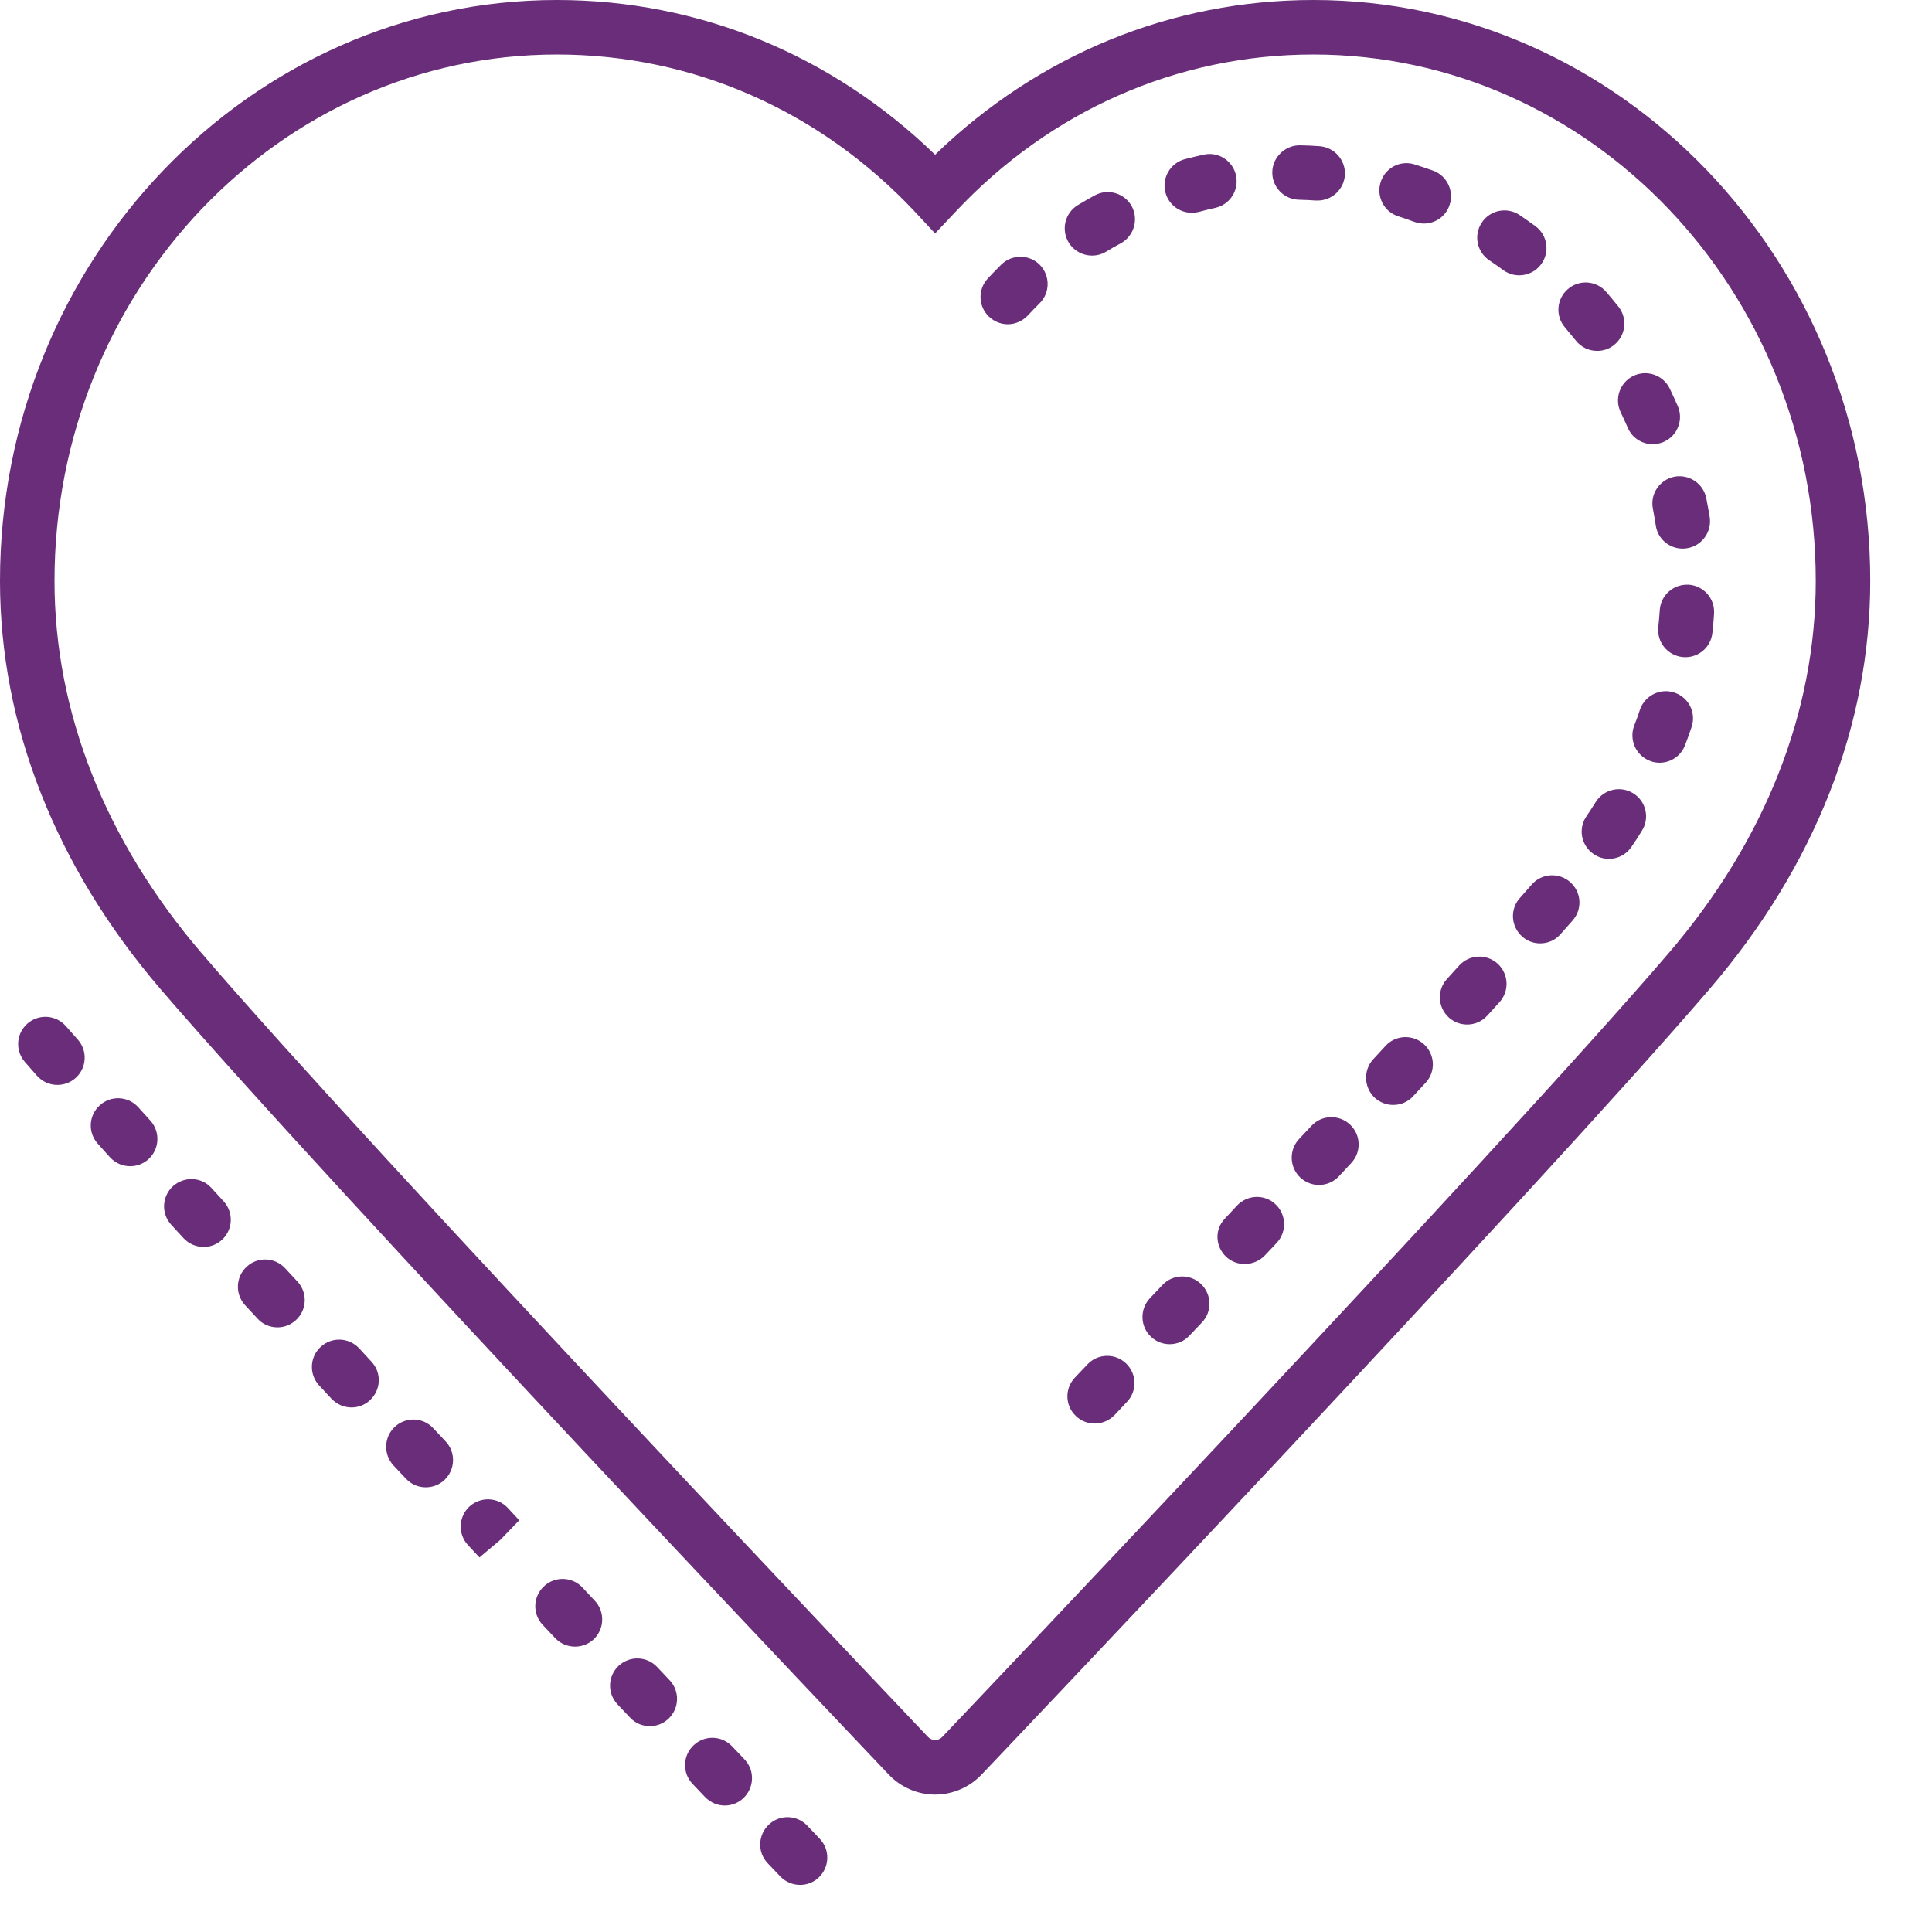 
<svg width="24px" height="24px" viewBox="0 0 24 24" version="1.1" xmlns="http://www.w3.org/2000/svg" xmlns:xlink="http://www.w3.org/1999/xlink">
    <!-- Generator: Sketch 50.2 (55047) - http://www.bohemiancoding.com/sketch -->
    <desc>Created with Sketch.</desc>
    <defs></defs>
    <g id="Symbols" stroke="none" stroke-width="1" fill="none" fill-rule="evenodd">
        <g id="COMPONENTES/HEADER/Mis-Favoritos" transform="translate(-23, -6)" fill="#692D79">
            <g id="ICONOS/AGENCIA/Corazón" transform="translate(23, 6)">
                <g id="Group-5">
                    <path d="M6.918,0.677 C3.476,0.677 0.677,3.61 0.677,7.216 C0.677,8.845 1.308,10.445 2.504,11.84 C4.642,14.333 11.463,21.507 11.528,21.577 C11.578,21.629 11.657,21.627 11.704,21.578 C11.77,21.509 18.593,14.331 20.729,11.84 C21.925,10.445 22.556,8.846 22.556,7.216 C22.556,3.61 19.757,0.677 16.315,0.677 C14.628,0.677 13.047,1.372 11.865,2.636 L11.616,2.9 L11.371,2.636 C10.186,1.372 8.605,0.677 6.918,0.677 Z M11.616,22.293 C11.4,22.293 11.188,22.202 11.039,22.043 C10.974,21.974 4.139,14.785 1.989,12.281 C0.688,10.761 0,9.009 0,7.216 C0,3.237 3.104,0 6.918,0 C8.68,0 10.335,0.68 11.616,1.922 C12.898,0.68 14.553,0 16.315,0 C20.129,0 23.233,3.237 23.233,7.216 C23.233,9.009 22.545,10.761 21.241,12.281 C19.096,14.783 12.259,21.977 12.194,22.044 C12.045,22.202 11.833,22.293 11.616,22.293 Z" id="Fill-200"></path>
                    <path d="M0.712,13.477 C0.62,13.477 0.527,13.439 0.459,13.363 L0.311,13.194 C0.186,13.053 0.2,12.839 0.34,12.716 C0.48,12.592 0.694,12.606 0.818,12.746 L0.967,12.915 C1.091,13.055 1.077,13.269 0.938,13.392 C0.872,13.45 0.793,13.477 0.712,13.477 Z M1.617,14.487 C1.524,14.487 1.434,14.45 1.366,14.376 L1.215,14.208 C1.089,14.069 1.1,13.856 1.24,13.73 C1.377,13.605 1.592,13.615 1.718,13.755 L1.869,13.922 C1.993,14.061 1.982,14.275 1.844,14.4 C1.779,14.459 1.698,14.487 1.617,14.487 Z M2.53,15.49 C2.438,15.49 2.347,15.453 2.28,15.381 L2.126,15.213 C2,15.075 2.011,14.861 2.149,14.735 C2.289,14.61 2.503,14.619 2.627,14.758 L2.778,14.923 C2.904,15.061 2.895,15.275 2.758,15.401 C2.692,15.461 2.611,15.49 2.53,15.49 Z M3.446,16.489 C3.356,16.489 3.263,16.452 3.198,16.379 L3.044,16.213 C2.918,16.075 2.927,15.861 3.065,15.735 C3.202,15.608 3.417,15.618 3.543,15.756 L3.696,15.921 C3.823,16.059 3.814,16.272 3.676,16.399 C3.61,16.459 3.529,16.489 3.446,16.489 Z M4.366,17.484 C4.276,17.484 4.186,17.447 4.118,17.376 L3.965,17.211 C3.838,17.074 3.845,16.86 3.983,16.732 C4.12,16.605 4.332,16.612 4.461,16.749 L4.614,16.915 C4.743,17.052 4.734,17.266 4.596,17.394 C4.531,17.454 4.45,17.484 4.366,17.484 Z M5.289,18.476 C5.198,18.476 5.11,18.44 5.043,18.369 L4.887,18.203 C4.761,18.066 4.768,17.852 4.905,17.724 C5.043,17.597 5.257,17.605 5.383,17.743 L5.537,17.907 C5.665,18.043 5.656,18.257 5.521,18.385 C5.456,18.446 5.372,18.476 5.289,18.476 Z M5.968,19.359 L6.216,19.128 L5.956,19.347 L5.814,19.194 C5.686,19.058 5.695,18.843 5.83,18.716 C5.968,18.589 6.182,18.596 6.308,18.732 L6.45,18.885 L6.216,19.128 L5.968,19.359 Z M7.143,20.455 C7.053,20.455 6.962,20.419 6.897,20.349 L6.741,20.184 C6.613,20.048 6.62,19.834 6.757,19.706 C6.892,19.578 7.107,19.584 7.235,19.72 L7.389,19.885 C7.517,20.021 7.51,20.235 7.375,20.364 C7.31,20.425 7.226,20.455 7.143,20.455 Z M8.072,21.443 C7.982,21.443 7.892,21.407 7.826,21.336 L7.671,21.172 C7.542,21.036 7.549,20.822 7.684,20.694 C7.822,20.566 8.034,20.572 8.162,20.707 L8.318,20.872 C8.447,21.008 8.44,21.222 8.304,21.351 C8.239,21.412 8.156,21.443 8.072,21.443 Z M9.004,22.429 C8.913,22.429 8.826,22.393 8.758,22.323 L8.602,22.159 C8.474,22.023 8.48,21.809 8.616,21.681 C8.751,21.552 8.965,21.557 9.094,21.693 L9.25,21.857 C9.378,21.992 9.371,22.207 9.236,22.336 C9.171,22.398 9.087,22.429 9.004,22.429 Z M9.94,23.415 C9.852,23.415 9.764,23.381 9.696,23.313 C9.689,23.305 9.633,23.247 9.536,23.145 C9.407,23.01 9.414,22.795 9.55,22.667 C9.685,22.538 9.899,22.543 10.028,22.679 L10.183,22.842 C10.312,22.976 10.307,23.19 10.174,23.32 C10.109,23.384 10.023,23.415 9.94,23.415 Z" id="Fill-201"></path>
                    <path d="M16.369,2.491 C16.362,2.491 16.353,2.491 16.346,2.491 C16.276,2.486 16.206,2.483 16.136,2.481 C15.949,2.477 15.8,2.322 15.805,2.135 C15.809,1.948 15.972,1.8 16.152,1.805 C16.231,1.806 16.312,1.81 16.391,1.816 C16.578,1.829 16.718,1.99 16.707,2.176 C16.693,2.355 16.545,2.491 16.369,2.491 Z M14.806,2.643 C14.654,2.643 14.519,2.544 14.478,2.393 C14.429,2.213 14.537,2.027 14.715,1.978 C14.794,1.958 14.873,1.938 14.952,1.921 C15.135,1.88 15.315,1.997 15.354,2.179 C15.394,2.362 15.279,2.542 15.097,2.582 C15.029,2.597 14.961,2.613 14.894,2.632 C14.864,2.639 14.835,2.643 14.806,2.643 Z M17.688,2.777 C17.648,2.777 17.609,2.77 17.569,2.756 C17.503,2.731 17.438,2.709 17.37,2.687 C17.192,2.631 17.095,2.44 17.151,2.262 C17.208,2.084 17.397,1.985 17.575,2.043 C17.652,2.067 17.729,2.094 17.806,2.121 C17.979,2.186 18.069,2.381 18.004,2.556 C17.954,2.693 17.826,2.777 17.688,2.777 Z M13.565,3.175 C13.452,3.175 13.339,3.117 13.276,3.013 C13.179,2.853 13.229,2.645 13.389,2.548 C13.459,2.506 13.529,2.465 13.599,2.427 C13.763,2.338 13.969,2.398 14.059,2.562 C14.147,2.726 14.086,2.932 13.924,3.022 C13.863,3.054 13.802,3.089 13.741,3.126 C13.687,3.159 13.626,3.175 13.565,3.175 Z M18.872,3.42 C18.803,3.42 18.733,3.399 18.672,3.354 C18.615,3.313 18.559,3.272 18.5,3.233 C18.345,3.129 18.304,2.919 18.408,2.764 C18.512,2.608 18.721,2.567 18.877,2.671 C18.942,2.716 19.008,2.761 19.073,2.809 C19.224,2.92 19.256,3.132 19.145,3.282 C19.08,3.372 18.976,3.42 18.872,3.42 Z M12.518,4.028 C12.437,4.028 12.354,3.997 12.288,3.936 C12.151,3.809 12.144,3.595 12.272,3.458 C12.327,3.399 12.383,3.342 12.439,3.286 C12.572,3.156 12.789,3.158 12.918,3.291 C13.048,3.425 13.046,3.639 12.913,3.769 C12.863,3.819 12.814,3.869 12.766,3.921 C12.699,3.991 12.609,4.028 12.518,4.028 Z M19.84,4.359 C19.741,4.359 19.642,4.315 19.576,4.231 C19.531,4.176 19.486,4.121 19.441,4.068 C19.319,3.926 19.335,3.713 19.477,3.591 C19.619,3.469 19.831,3.485 19.953,3.626 C20.005,3.687 20.057,3.748 20.106,3.811 C20.221,3.958 20.196,4.17 20.05,4.286 C19.989,4.336 19.915,4.359 19.84,4.359 Z M20.53,5.518 C20.399,5.518 20.275,5.441 20.221,5.314 C20.192,5.249 20.163,5.185 20.133,5.122 C20.052,4.954 20.122,4.752 20.289,4.67 C20.458,4.588 20.661,4.659 20.742,4.827 C20.776,4.899 20.81,4.972 20.842,5.045 C20.916,5.217 20.837,5.416 20.666,5.49 C20.621,5.509 20.575,5.518 20.53,5.518 Z M20.902,6.815 C20.738,6.815 20.593,6.696 20.569,6.528 C20.557,6.458 20.546,6.389 20.533,6.32 C20.496,6.137 20.616,5.959 20.799,5.922 C20.981,5.887 21.16,6.006 21.196,6.189 C21.212,6.267 21.225,6.346 21.239,6.425 C21.266,6.61 21.139,6.783 20.954,6.811 C20.936,6.814 20.921,6.815 20.902,6.815 Z M20.936,8.164 C20.925,8.164 20.912,8.163 20.9,8.162 C20.715,8.142 20.58,7.976 20.6,7.79 C20.607,7.72 20.614,7.65 20.618,7.58 C20.63,7.394 20.787,7.255 20.975,7.263 C21.162,7.274 21.304,7.435 21.293,7.622 C21.288,7.702 21.281,7.782 21.272,7.861 C21.254,8.035 21.108,8.164 20.936,8.164 Z M20.616,9.475 C20.575,9.475 20.535,9.468 20.496,9.452 C20.321,9.385 20.235,9.19 20.3,9.015 C20.327,8.949 20.35,8.883 20.372,8.816 C20.433,8.639 20.625,8.544 20.801,8.604 C20.979,8.663 21.074,8.856 21.013,9.033 C20.988,9.108 20.961,9.183 20.932,9.258 C20.88,9.392 20.754,9.475 20.616,9.475 Z M19.987,10.669 C19.921,10.669 19.854,10.65 19.797,10.61 C19.642,10.505 19.601,10.295 19.707,10.141 C19.748,10.081 19.786,10.021 19.824,9.961 C19.924,9.803 20.133,9.756 20.291,9.856 C20.449,9.955 20.496,10.165 20.395,10.322 C20.354,10.389 20.312,10.455 20.266,10.521 C20.201,10.617 20.095,10.669 19.987,10.669 Z M19.132,11.719 C19.053,11.719 18.972,11.691 18.909,11.634 C18.769,11.51 18.755,11.296 18.879,11.157 L19.028,10.988 C19.15,10.848 19.364,10.834 19.504,10.957 C19.646,11.08 19.66,11.294 19.536,11.434 L19.384,11.606 C19.319,11.681 19.227,11.719 19.132,11.719 Z M18.225,12.727 C18.144,12.727 18.063,12.698 17.997,12.639 C17.86,12.514 17.848,12.299 17.975,12.161 L18.126,11.994 C18.252,11.856 18.466,11.846 18.604,11.971 C18.742,12.097 18.753,12.311 18.627,12.449 L18.475,12.617 C18.408,12.69 18.318,12.727 18.225,12.727 Z M17.307,13.726 C17.226,13.726 17.142,13.696 17.077,13.636 C16.942,13.509 16.933,13.295 17.059,13.158 L17.212,12.992 C17.339,12.854 17.553,12.847 17.69,12.973 C17.828,13.1 17.837,13.314 17.709,13.451 L17.555,13.617 C17.49,13.689 17.4,13.726 17.307,13.726 Z M16.384,14.72 C16.303,14.72 16.22,14.69 16.154,14.629 C16.017,14.501 16.01,14.287 16.136,14.151 L16.292,13.985 C16.418,13.849 16.633,13.841 16.77,13.969 C16.906,14.096 16.915,14.31 16.786,14.447 L16.633,14.612 C16.565,14.684 16.475,14.72 16.384,14.72 Z M15.462,15.702 C15.378,15.702 15.297,15.673 15.232,15.613 C15.097,15.485 15.085,15.276 15.214,15.14 L15.367,14.976 C15.496,14.839 15.71,14.832 15.845,14.96 C15.981,15.088 15.987,15.302 15.861,15.438 L15.715,15.593 C15.647,15.665 15.554,15.702 15.462,15.702 Z M14.53,16.698 C14.447,16.698 14.363,16.668 14.298,16.606 C14.163,16.479 14.156,16.265 14.284,16.128 L14.44,15.963 C14.569,15.826 14.783,15.821 14.918,15.949 C15.054,16.078 15.06,16.292 14.932,16.427 L14.776,16.591 C14.711,16.662 14.621,16.698 14.53,16.698 Z M13.599,17.684 C13.515,17.684 13.432,17.654 13.366,17.591 C13.229,17.463 13.224,17.249 13.353,17.113 L13.509,16.949 C13.637,16.813 13.851,16.807 13.987,16.936 C14.122,17.064 14.129,17.279 14,17.414 L13.845,17.579 C13.777,17.649 13.687,17.684 13.599,17.684 Z" id="Fill-202"></path>
                </g>
            </g>
        </g>
    </g>
</svg>
